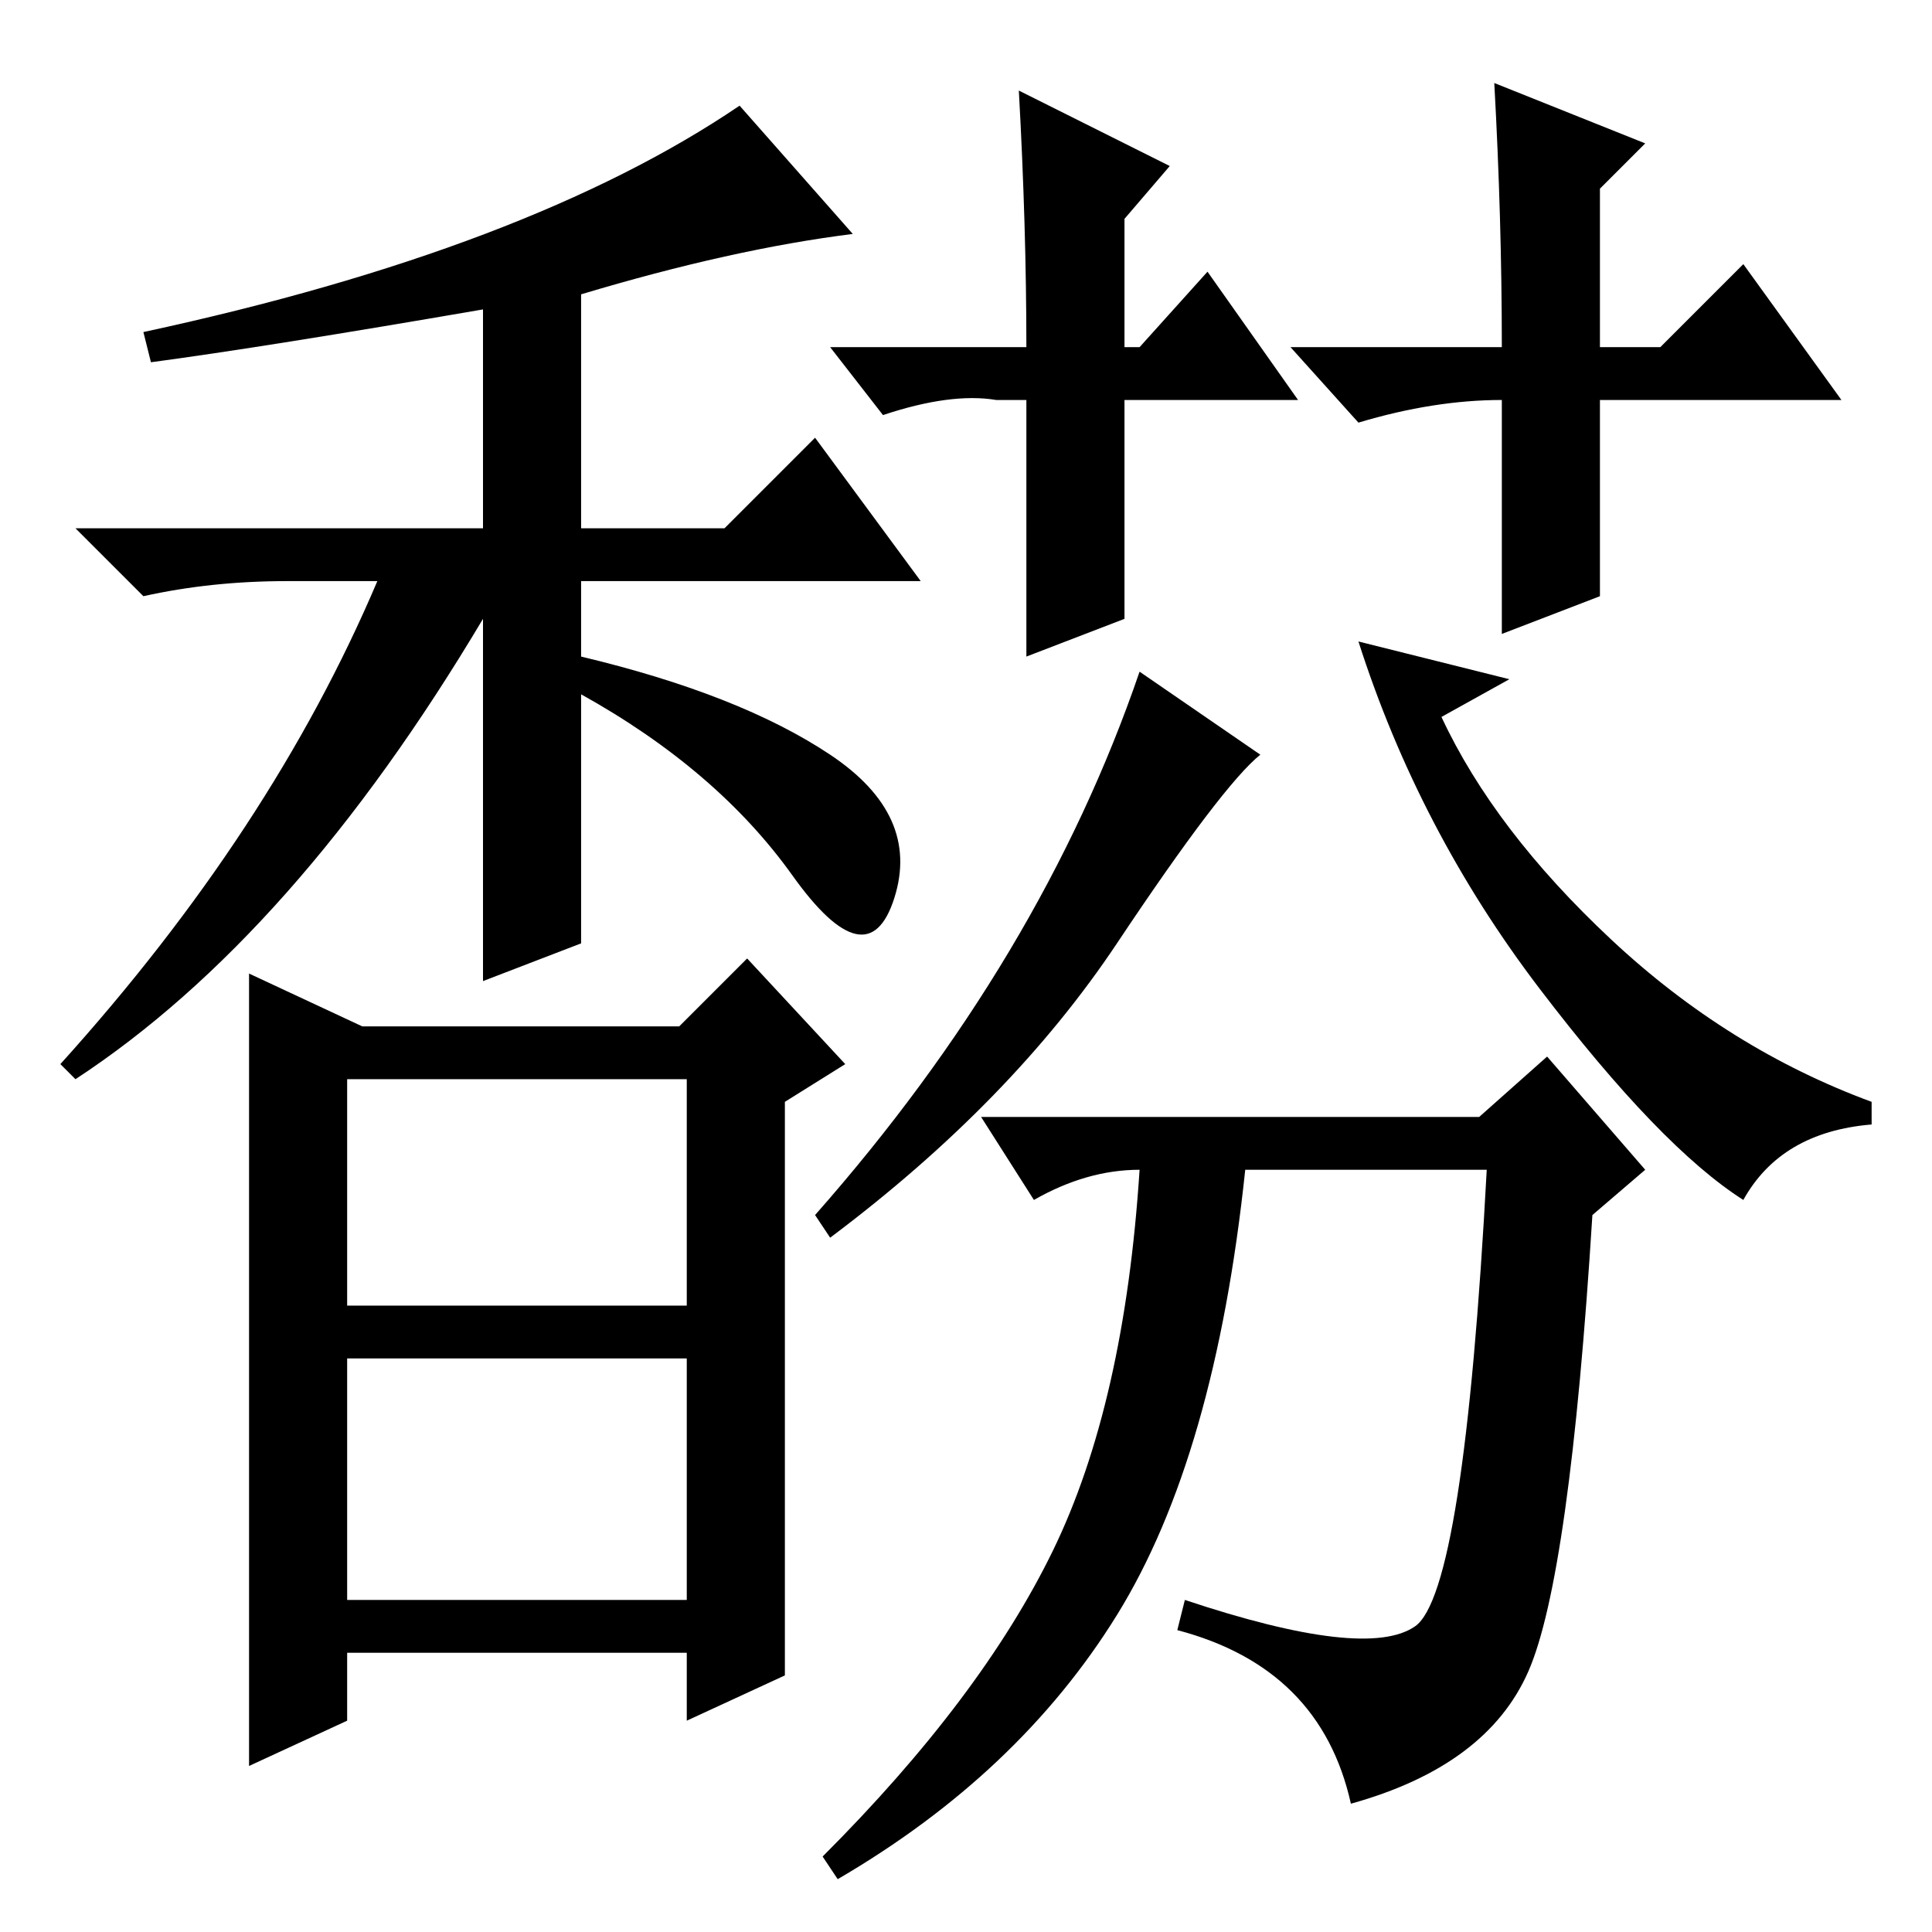 <?xml version="1.0" standalone="no"?>
<!DOCTYPE svg PUBLIC "-//W3C//DTD SVG 1.1//EN" "http://www.w3.org/Graphics/SVG/1.1/DTD/svg11.dtd" >
<svg xmlns="http://www.w3.org/2000/svg" xmlns:xlink="http://www.w3.org/1999/xlink" version="1.1" viewBox="0 -36 256 256">
  <g transform="matrix(1 0 0 -1 0 220)">
   <path fill="currentColor"
d="M38 179q-10 0 -19 -2l-9 9h54v29q-29 -5 -44 -7l-1 4q51 11 79 30l15 -17q-16 -2 -36 -8v-31h19l12 12l14 -19h-45v-10q21 -5 33 -13t8.5 -19t-13.5 3t-28 24v-33l-13 -5v48q-25 -42 -54 -61l-2 2q28 31 42 64h-12zM46 83h45v30h-45v-30zM46 76v-32h45v32h-45zM48 120h42
l9 9l13 -14l-8 -5v-76l-13 -6v9h-45v-9l-13 -6v105zM231 97q-11 7 -27 28t-24 46l20 -5l-9 -5q7 -15 22.5 -29.5t34.5 -21.5v-3q-12 -1 -17 -10zM196 108l9 8l13 -15l-7 -6q-3 -48 -8.5 -60.5t-23.5 -17.5q-4 18 -23 23l1 4q24 -8 30.5 -3.5t9.5 60.5h-32q-4 -38 -17 -59
t-37 -35l-2 3q21 21 30.5 40.5t11.5 50.5q-7 0 -14 -4l-7 11h66zM110 92l-2 3q30 34 43 72l16 -11q-5 -4 -19 -25t-38 -39zM199 203q-9 0 -19 -3l-9 10h28q0 17 -1 35l20 -8l-6 -6v-21h8l11 11l13 -18h-32v-26l-13 -5v32v-1zM172 203h-23v-29l-13 -5v34h-4q-6 1 -15 -2l-7 9
h26q0 16 -1 34l20 -10l-6 -7v-17h2l9 10z" />
  </g>

</svg>
